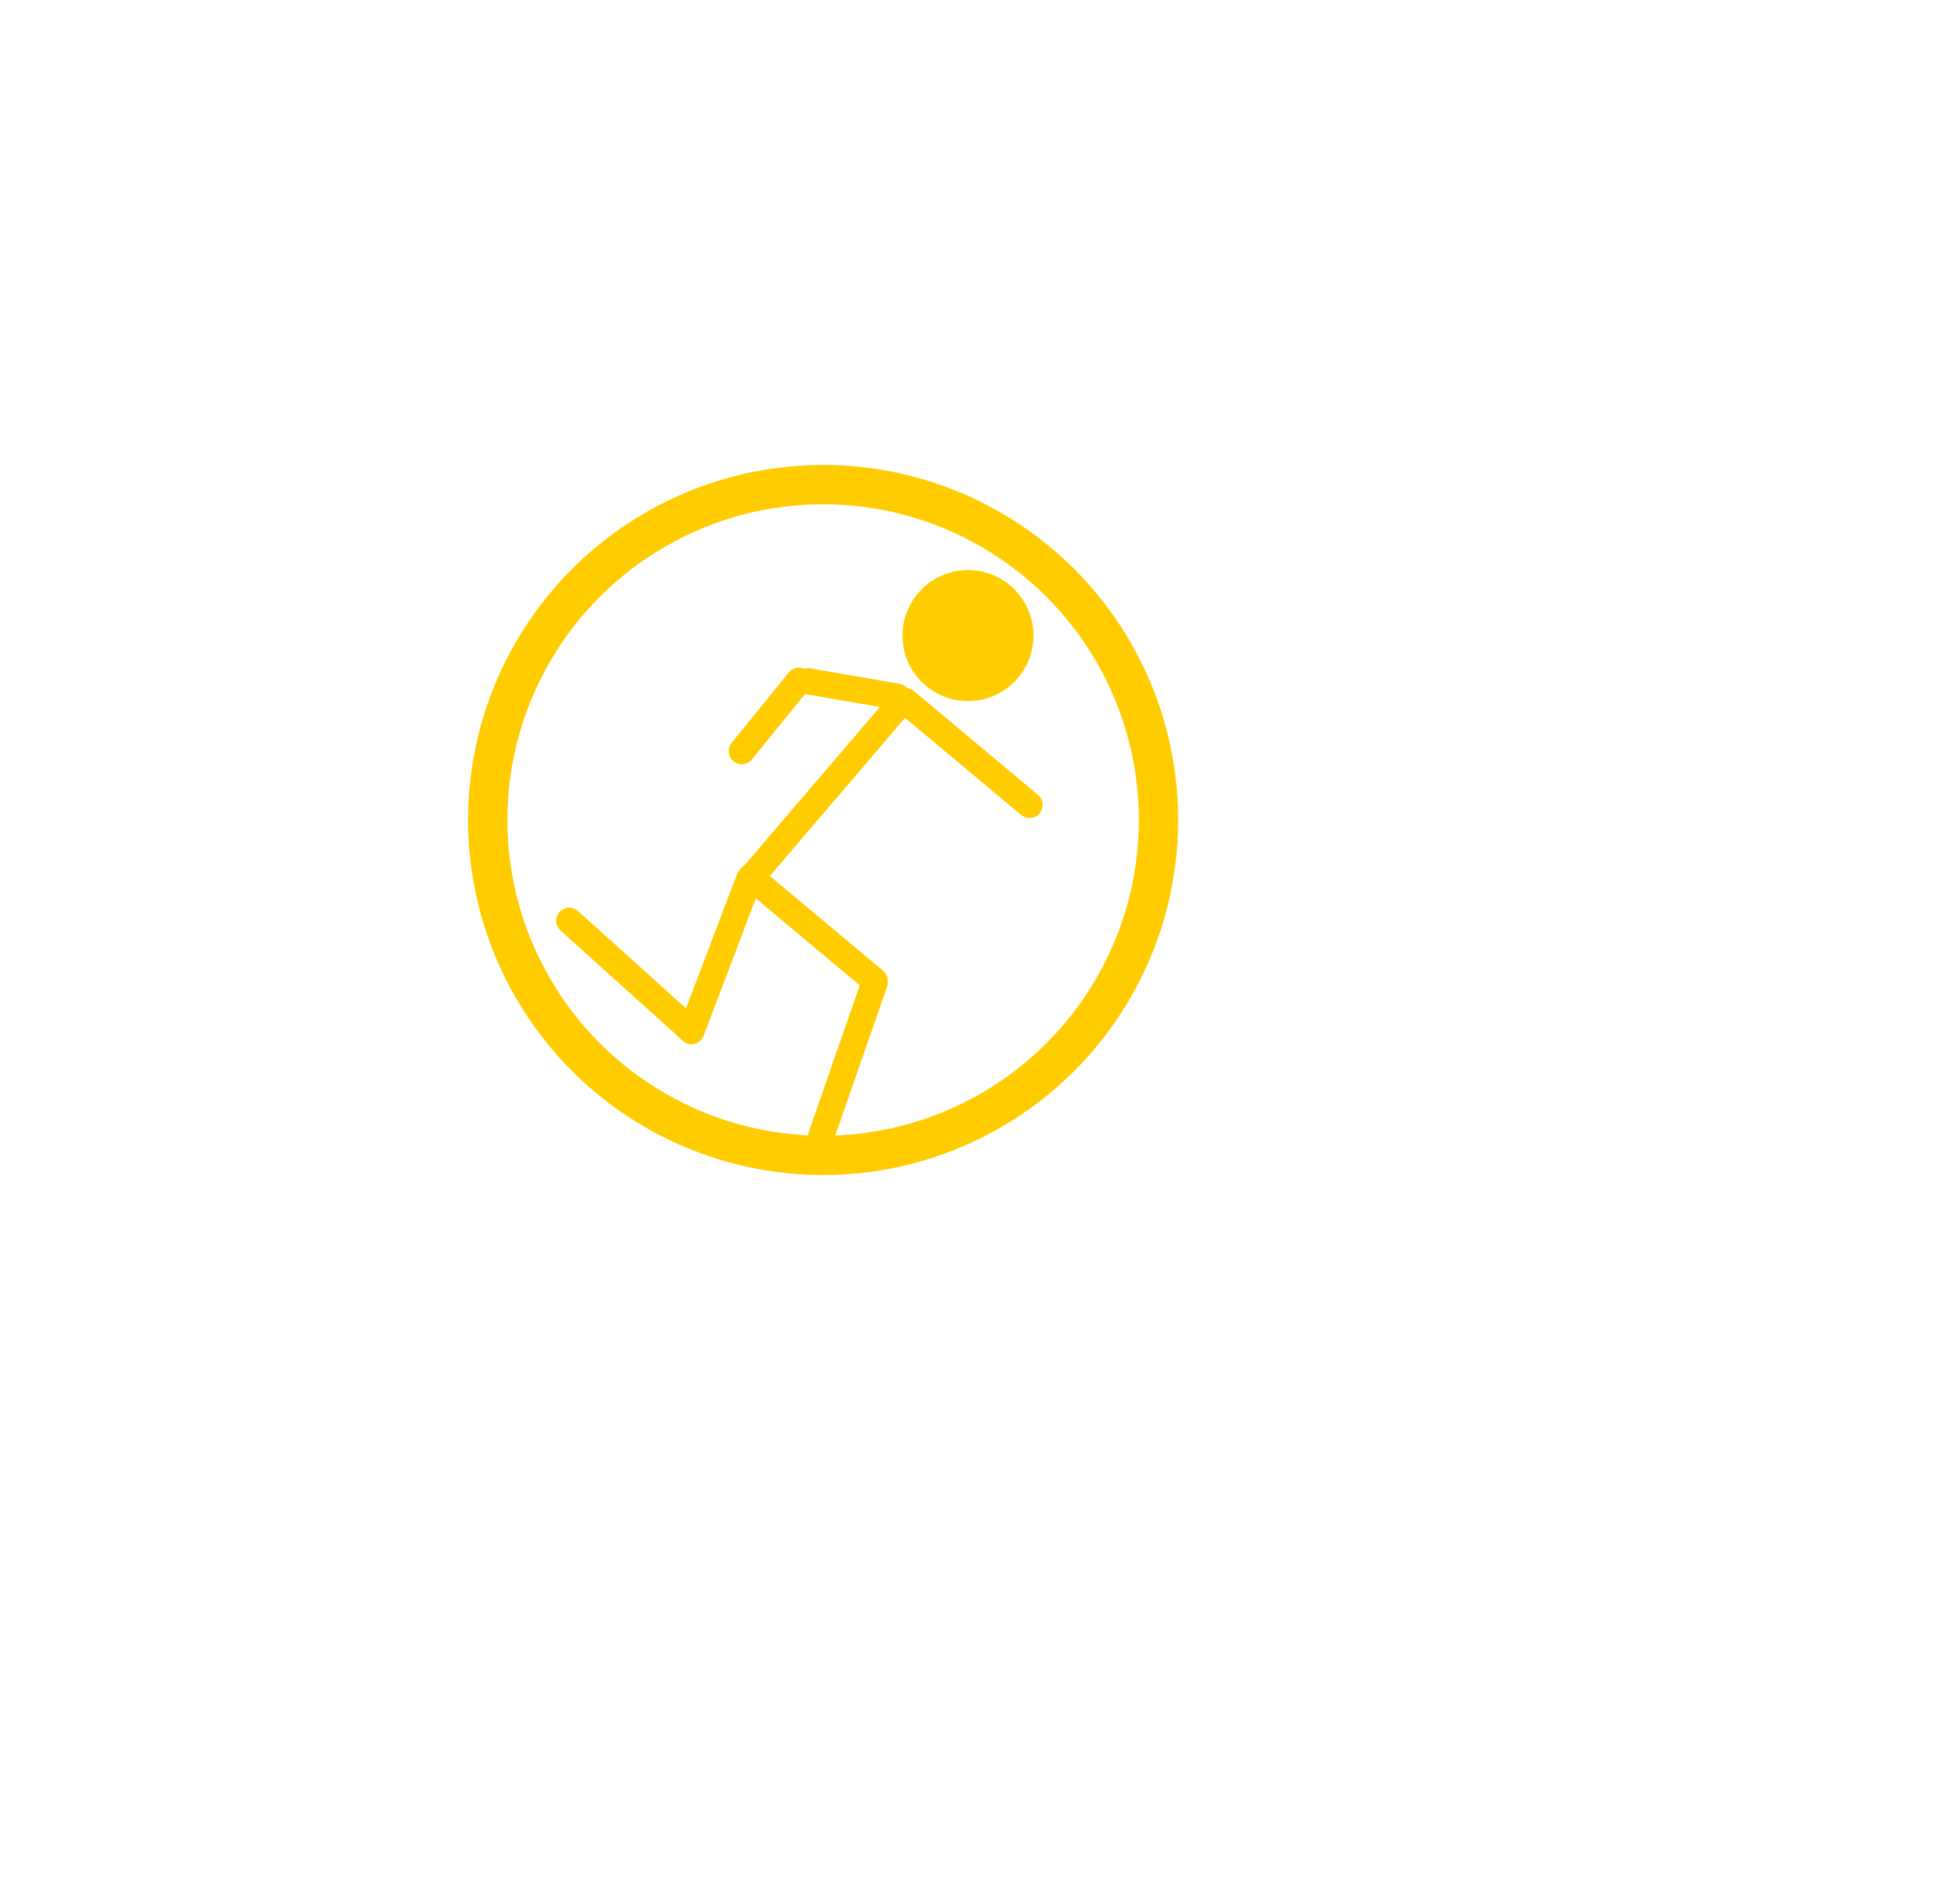 <?xml version="1.0" encoding="UTF-8" standalone="no"?>
<!-- Created with Inkscape (http://www.inkscape.org/) -->

<svg
   xmlns:dc="http://purl.org/dc/elements/1.1/"
   xmlns:cc="http://creativecommons.org/ns#"
   xmlns:rdf="http://www.w3.org/1999/02/22-rdf-syntax-ns#"
   xmlns:svg="http://www.w3.org/2000/svg"
   xmlns="http://www.w3.org/2000/svg"
   xmlns:sodipodi="http://sodipodi.sourceforge.net/DTD/sodipodi-0.dtd"
   xmlns:inkscape="http://www.inkscape.org/namespaces/inkscape"
   id="svg4190"
   version="1.1"
   inkscape:version="0.91 r13725"
   width="1496"
   height="1449"
   viewBox="0 0 1496 1449"
   sodipodi:docname="logout.svg"
   inkscape:export-filename="/home/dallasarivle/Pictures/laos5.0/logout.png"
   inkscape:export-xdpi="85.01844"
   inkscape:export-ydpi="85.01844">
  <defs
     id="defs4194" />
  <sodipodi:namedview
     pagecolor="#ffffff"
     bordercolor="#666666"
     borderopacity="1"
     objecttolerance="10"
     gridtolerance="10"
     guidetolerance="10"
     inkscape:pageopacity="0"
     inkscape:pageshadow="2"
     inkscape:window-width="1366"
     inkscape:window-height="712"
     id="namedview4192"
     showgrid="false"
     inkscape:zoom="1.0306484"
     inkscape:cx="636.27785"
     inkscape:cy="903.67135"
     inkscape:window-x="0"
     inkscape:window-y="28"
     inkscape:window-maximized="1"
     inkscape:current-layer="svg4190" />
  <circle
     style="opacity:1;fill:none;fill-opacity:1;stroke:#ffcc00;stroke-width:30;stroke-linecap:butt;stroke-linejoin:miter;stroke-miterlimit:4;stroke-dasharray:none;stroke-opacity:1;fill-rule:nonzero"
     id="path4152"
     cx="628.256"
     cy="625.898"
     r="256" />
  <circle
     style="opacity:1;fill:#ffcc00;fill-opacity:1;fill-rule:nonzero;stroke:none;stroke-width:10;stroke-linecap:round;stroke-linejoin:round;stroke-miterlimit:4;stroke-dasharray:none;stroke-opacity:1"
     id="path5735"
     cx="738.824"
     cy="485.142"
     r="50" />
  <path
     style="fill:none;fill-rule:evenodd;stroke:#ffcc00;stroke-width:20;stroke-linecap:round;stroke-linejoin:round;stroke-miterlimit:4;stroke-dasharray:none;stroke-dashoffset:0;stroke-opacity:1"
     d="M 689.032,534.612 573.963,669.201"
     id="path5737"
     inkscape:connector-curvature="0" />
  <path
     style="fill:none;fill-rule:evenodd;stroke:#ffcc00;stroke-width:20;stroke-linecap:round;stroke-linejoin:round;stroke-miterlimit:4;stroke-dasharray:none;stroke-dashoffset:0;stroke-opacity:1"
     d="M 667.635,748.625 572.855,669.348"
     id="path5737-6"
     inkscape:connector-curvature="0" />
  <path
     style="fill:none;fill-rule:evenodd;stroke:#ffcc00;stroke-width:20;stroke-linecap:round;stroke-linejoin:round;stroke-miterlimit:4;stroke-dasharray:none;stroke-dashoffset:0;stroke-opacity:1"
     d="M 667.49,750.283 626.841,866.97"
     id="path5737-6-8"
     inkscape:connector-curvature="0" />
  <path
     style="fill:none;fill-rule:evenodd;stroke:#ffcc00;stroke-width:20;stroke-linecap:round;stroke-linejoin:round;stroke-miterlimit:4;stroke-dasharray:none;stroke-dashoffset:0;stroke-opacity:1"
     d="M 571.583,671.519 527.716,787.035"
     id="path5737-6-7"
     inkscape:connector-curvature="0" />
  <path
     style="fill:none;fill-rule:evenodd;stroke:#ffcc00;stroke-width:20;stroke-linecap:round;stroke-linejoin:round;stroke-miterlimit:4;stroke-dasharray:none;stroke-dashoffset:0;stroke-opacity:1"
     d="M 526.297,785.549 434.507,702.828"
     id="path5737-6-2"
     inkscape:connector-curvature="0" />
  <path
     style="fill:none;fill-rule:evenodd;stroke:#ffcc00;stroke-width:20;stroke-linecap:round;stroke-linejoin:round;stroke-miterlimit:4;stroke-dasharray:none;stroke-dashoffset:0;stroke-opacity:1"
     d="M 785.82,614.372 691.039,535.095"
     id="path5737-6-82"
     inkscape:connector-curvature="0" />
  <path
     style="fill:none;fill-rule:evenodd;stroke:#ffcc00;stroke-width:20;stroke-linecap:round;stroke-linejoin:round;stroke-miterlimit:4;stroke-dasharray:none;stroke-dashoffset:0;stroke-opacity:1"
     d="m 684.691,531.725 -68.149,-11.736"
     id="path5737-6-82-9"
     inkscape:connector-curvature="0" />
  <path
     style="fill:none;fill-rule:evenodd;stroke:#ffcc00;stroke-width:20;stroke-linecap:round;stroke-linejoin:round;stroke-miterlimit:4;stroke-dasharray:none;stroke-dashoffset:0;stroke-opacity:1"
     d="m 609.778,519.629 -43.585,53.688"
     id="path5737-6-82-9-9"
     inkscape:connector-curvature="0" />
</svg>
